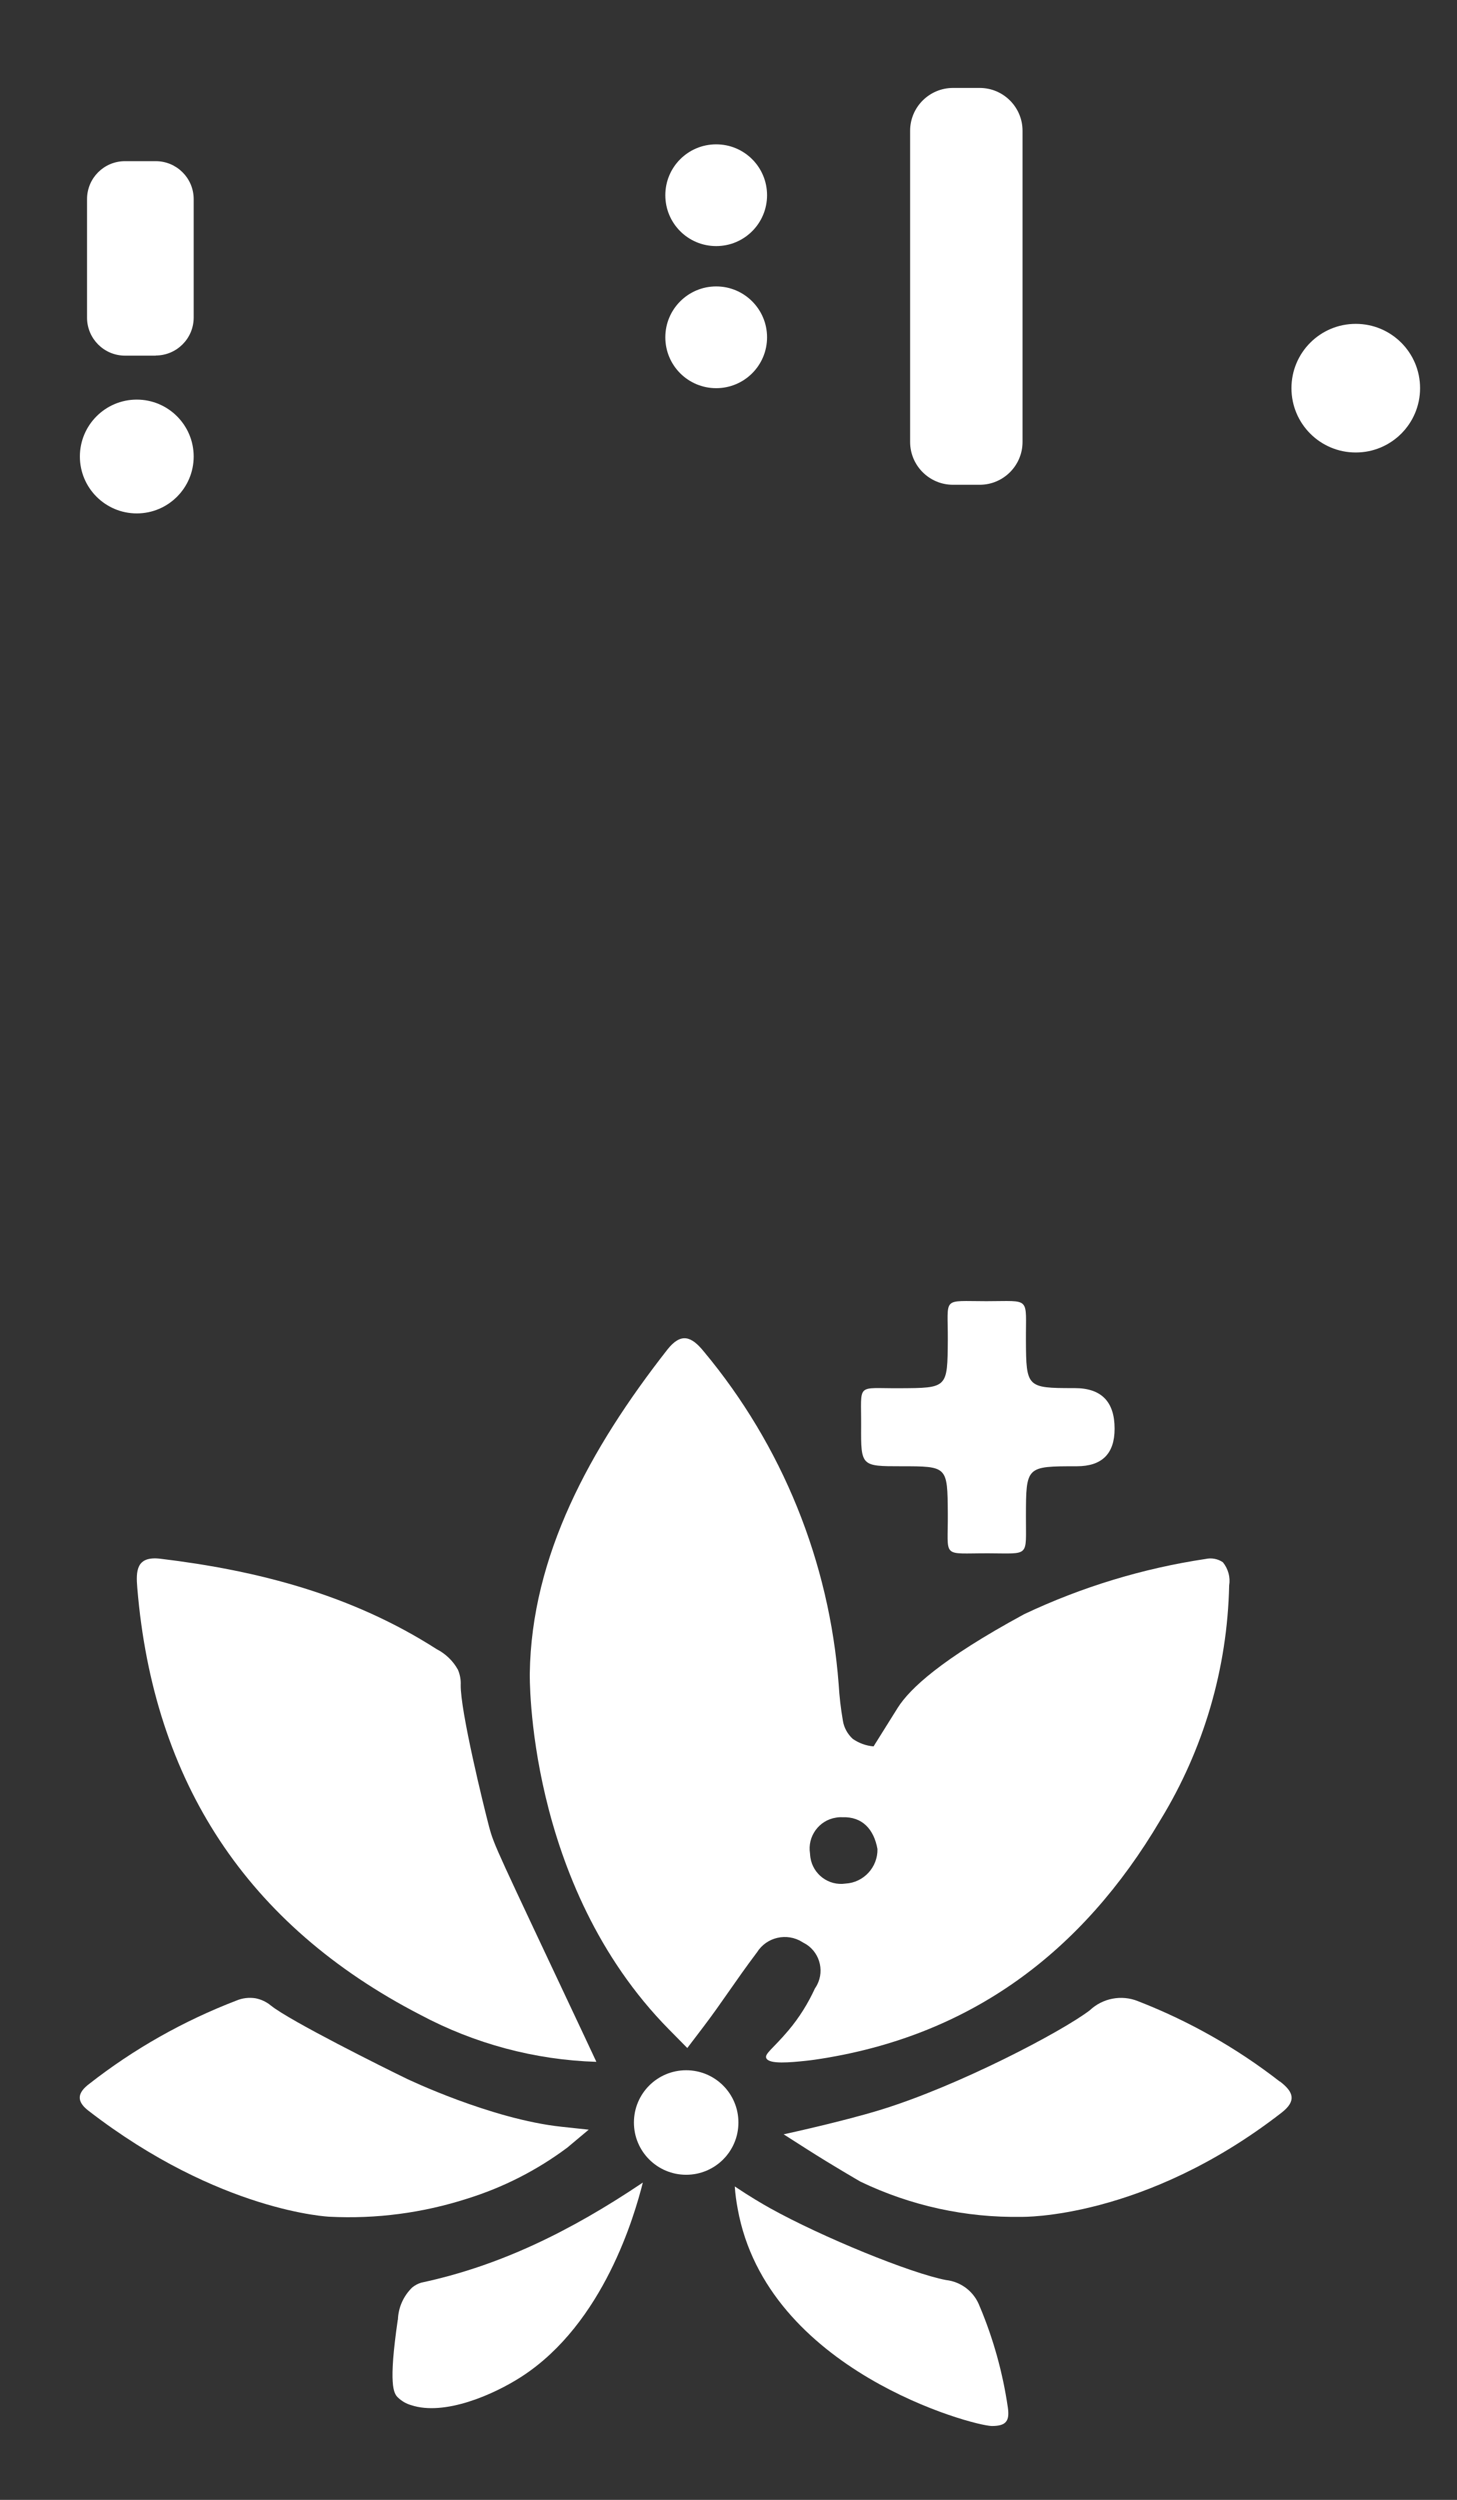 <?xml version="1.0" encoding="UTF-8"?>
<svg id="_레이어_2" data-name="레이어 2" xmlns="http://www.w3.org/2000/svg" viewBox="0 0 116 199">
  <rect x="0" y="0" width="116" height="199" fill="#333333" stroke="none"/>
  <g id="Logo">
    <g id="symbol_17_02_0004_01" data-name="symbol 17 02 0004 01">
      <path id="_패스_1173" data-name="패스 1173" d="m15.42,36.34c0,2.5-2.03,4.53-4.53,4.53s-4.53-2.03-4.53-4.53,2.03-4.53,4.53-4.53h0c2.5,0,4.53,2.03,4.53,4.53" fill="#fff"/>
      <path id="_패스_1174" data-name="패스 1174" d="m12.4,28.31h-2.45c-1.67,0-3.02-1.36-3.02-3.02v-9.44c0-1.67,1.35-3.02,3.02-3.02h2.45c1.67,0,3.02,1.36,3.02,3.02v9.43c0,1.67-1.36,3.02-3.02,3.02" fill="#fff"/>
      <path id="_패스_1175" data-name="패스 1175" d="m102.82,30.9c0-2.83,2.29-5.12,5.12-5.12s5.12,2.29,5.12,5.12-2.29,5.12-5.12,5.12-5.12-2.29-5.12-5.12h0" fill="#fff"/>
      <path id="_패스_1176" data-name="패스 1176" d="m52.97,26.85c0-2.24,1.82-4.05,4.05-4.05,2.24,0,4.05,1.82,4.05,4.05,0,2.24-1.81,4.05-4.05,4.05-2.24,0-4.05-1.81-4.05-4.05" fill="#fff"/>
      <path id="_패스_1177" data-name="패스 1177" d="m52.97,15.54c0-2.24,1.81-4.05,4.05-4.05,2.24,0,4.05,1.81,4.05,4.05,0,2.24-1.81,4.05-4.05,4.05h0c-2.24,0-4.05-1.81-4.05-4.05" fill="#fff"/>
      <path id="_패스_1178" data-name="패스 1178" d="m50.47,168.96c0-2.3,1.86-4.16,4.16-4.16s4.16,1.86,4.16,4.16-1.86,4.16-4.16,4.16h0c-2.3,0-4.16-1.86-4.16-4.16" fill="#fff"/>
      <path id="_패스_1179" data-name="패스 1179" d="m75.88,7h2.12c1.88,0,3.41,1.53,3.41,3.41v24.77c0,1.88-1.53,3.41-3.41,3.41h-2.13c-1.88,0-3.41-1.53-3.41-3.41V10.41c0-1.88,1.53-3.41,3.42-3.41" fill="#fff"/>
      <path id="_패스_1180" data-name="패스 1180" d="m63.99,154.66c1.22.63,1.69,2.14,1.06,3.35-.05.1-.11.19-.17.28-.55,1.2-1.25,2.32-2.1,3.33-1.23,1.46-1.93,1.87-1.77,2.22.23.51,1.96.33,3.13.21.3-.03.58-.07.73-.09,12.33-1.8,21.29-8.53,27.51-19.07,3.45-5.63,5.34-12.08,5.48-18.68.11-.66-.08-1.33-.5-1.85-.4-.27-.9-.37-1.38-.26-5,.75-9.86,2.23-14.43,4.39-6.68,3.62-9.11,5.95-10.06,7.43-.16.25-1.94,3.1-1.94,3.1-.6-.05-1.17-.26-1.66-.6-.41-.38-.69-.88-.78-1.43-.17-.97-.28-1.94-.34-2.93-.74-9.73-4.49-18.99-10.74-26.48-.99-1.22-1.82-1.52-2.91-.13-6.19,7.91-10.81,16.44-10.94,25.76,0,0-.33,16.77,11.08,28.34l1.46,1.48s1.05-1.38,1.24-1.63c1.56-2.05,2.52-3.61,4.31-5.99.77-1.22,2.38-1.58,3.6-.82.04.02.07.05.11.07m3.1-10c1.57-.06,2.5.96,2.78,2.53.03,1.45-1.1,2.67-2.54,2.75-1.35.2-2.6-.74-2.8-2.08-.02-.1-.02-.21-.03-.31-.22-1.36.71-2.65,2.07-2.86.17-.03.34-.04.51-.03" fill="#fff"/>
      <path id="_패스_1181" data-name="패스 1181" d="m31.67,184.66c-.76,5.21-.32,5.86,0,6.18.3.29.67.51,1.07.62,2.63.87,6.53-.81,8.8-2.28,6.55-4.25,9-12.91,9.64-15.44-5.8,3.9-11.42,6.64-17.65,7.97-.26.08-.5.21-.71.38-.7.68-1.11,1.6-1.14,2.57" fill="#fff"/>
      <path id="_패스_1182" data-name="패스 1182" d="m85.57,110.5h-.13c-3.68,0-3.74-.08-3.76-3.76-.02-3.57.44-3.16-3.15-3.16s-3.05-.4-3.07,3.08c-.03,3.85,0,3.83-3.88,3.85-3.46.02-3-.47-3.02,2.99-.02,3.22,0,3.22,3.18,3.22,3.71,0,3.69,0,3.72,3.75.03,3.64-.56,3.17,3.23,3.18,3.34.01,2.98.34,2.99-2.93.01-4,0-4,4.05-4q3.01,0,3.01-2.99,0-3.23-3.17-3.23" fill="#fff"/>
      <path id="_패스_1183" data-name="패스 1183" d="m45.14,170.98l1.73-1.45-2.15-.23c-5.63-.6-12.33-3.82-12.33-3.82-1.72-.83-9.27-4.59-10.81-5.82-.36-.3-.78-.5-1.24-.59-.51-.08-1.03-.02-1.51.18-4.22,1.62-8.17,3.85-11.72,6.63-.93.7-1.07,1.37-.07,2.14,10.44,8.07,19.19,8.44,19.19,8.44,3.71.19,7.43-.3,10.97-1.44,2.86-.89,5.55-2.26,7.95-4.05" fill="#fff"/>
      <path id="_패스_1184" data-name="패스 1184" d="m33.45,160.38c4.33,2.31,9.13,3.6,14.03,3.75-.16-.34-.88-1.88-1.04-2.22-6.92-14.71-7.09-14.96-7.5-16.49-.43-1.63-2.3-9.26-2.26-11.3.02-.41-.06-.82-.22-1.2-.39-.71-.99-1.28-1.71-1.65-6.71-4.3-14.18-6.25-21.99-7.19-1.93-.23-1.94,1-1.83,2.32,1.28,15.45,8.73,26.85,22.52,33.98" fill="#fff"/>
      <path id="_패스_1185" data-name="패스 1185" d="m78.01,183.63c-.42-1.17-1.46-1.99-2.69-2.13-2.77-.52-9.86-3.41-14.03-5.73-.57-.32-1.57-.9-2.79-1.72.04.6.12,1.19.23,1.77,2.32,12.9,18.75,17.29,20.24,17.3,1.11,0,1.43-.38,1.27-1.47-.4-2.76-1.15-5.46-2.23-8.03" fill="#fff"/>
      <path id="_패스_1186" data-name="패스 1186" d="m101.89,165.7c-3.43-2.67-7.23-4.82-11.29-6.4-1.31-.53-2.81-.24-3.84.73-2.18,1.67-10.47,6.04-16.75,7.95-3.05.93-7.62,1.92-7.62,1.92l1.88,1.2c1.99,1.27,4.07,2.47,4.24,2.57,4,1.92,8.39,2.88,12.83,2.8,0,0,9.73.22,20.69-8.29,1.22-.95.95-1.66-.13-2.49" fill="#fff"/>
      <rect id="_사각형_520" data-name="사각형 520" width="116" height="199" fill="none"/>
    </g>
  </g>
</svg>